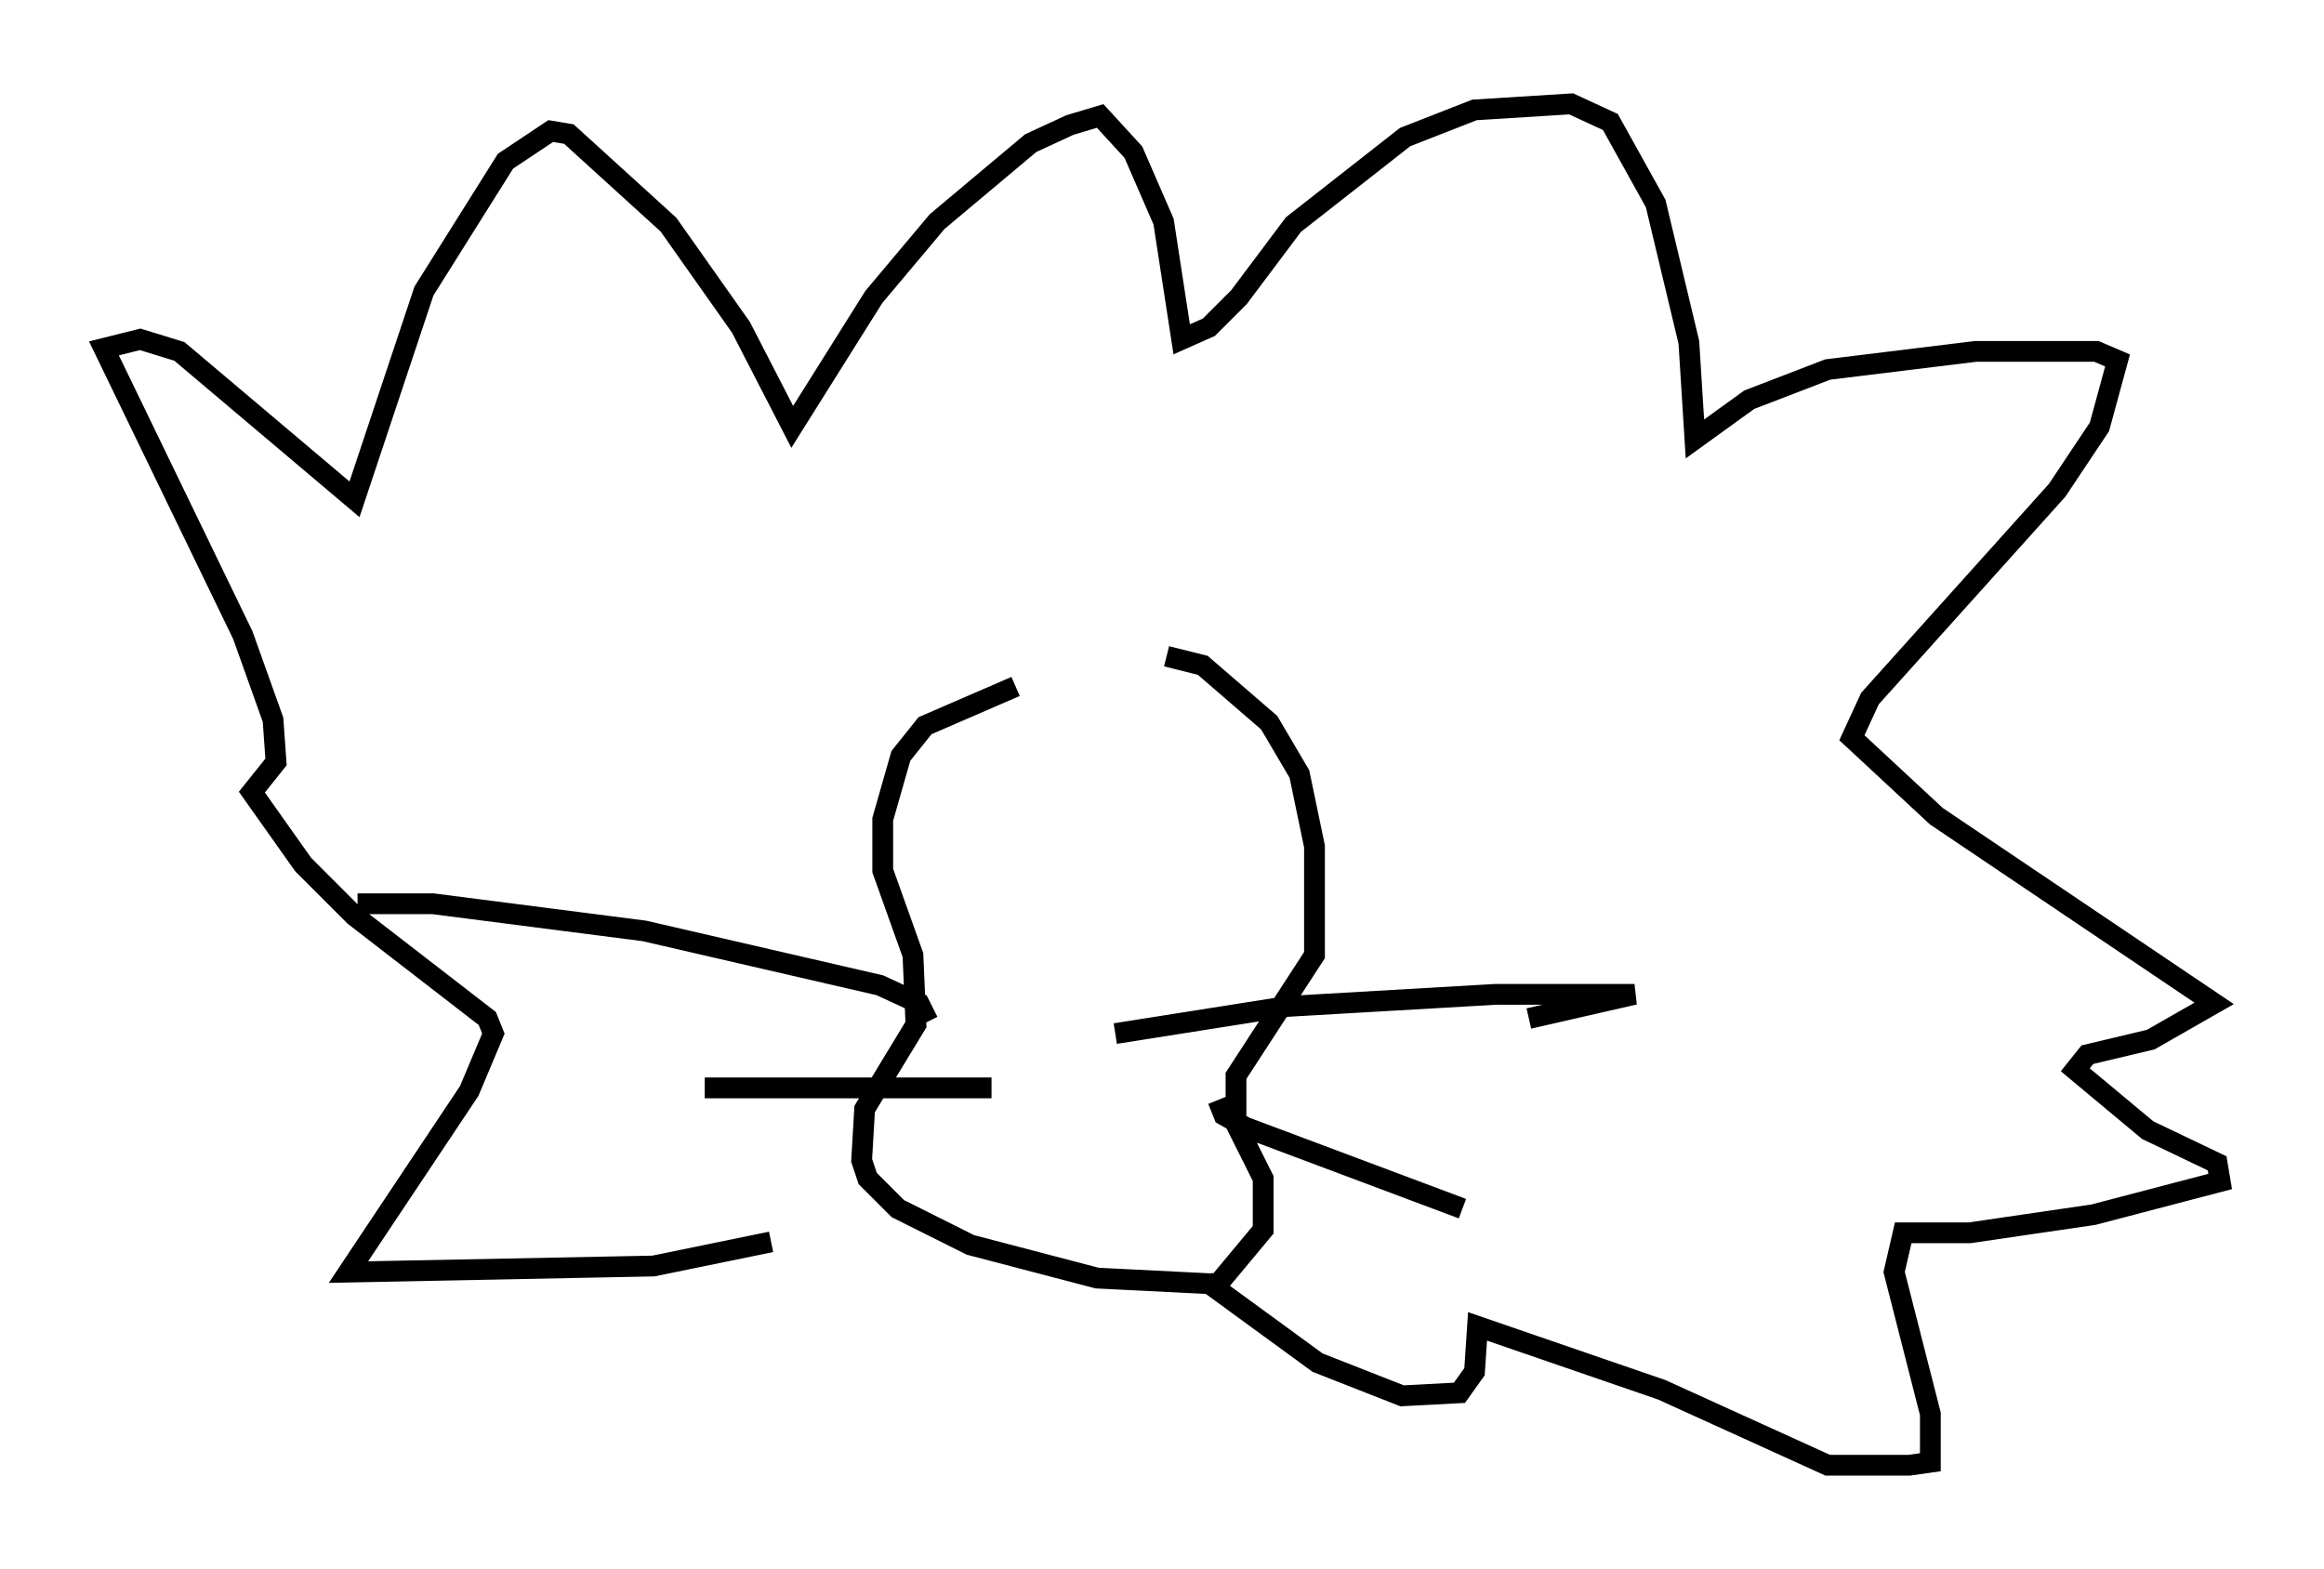 <?xml version="1.0" encoding="utf-8" ?>
<svg baseProfile="full" height="75.508" version="1.1" width="111.821" xmlns="http://www.w3.org/2000/svg" xmlns:ev="http://www.w3.org/2001/xml-events" xmlns:xlink="http://www.w3.org/1999/xlink"><defs /><rect fill="white" height="75.508" width="111.821" x="0" y="0" /><path d="M51.045, 33.324 m-2.179, -0.291 l-4.358, 1.888 -1.162, 1.453 l-0.872, 3.05 0.0, 2.469 l1.453, 4.067 0.145, 3.341 l-2.469, 4.067 -0.145, 2.469 l0.291, 0.872 1.453, 1.453 l3.486, 1.743 6.101, 1.598 l5.81, 0.291 2.179, -2.615 l0.0, -2.469 -1.307, -2.615 l0.0, -2.324 3.777, -5.81 l0.0, -5.229 -0.726, -3.486 l-1.453, -2.469 -3.196, -2.76 l-1.743, -0.436 m-19.028, 28.179 l-5.665, 1.162 -14.67, 0.291 l5.81, -8.715 1.162, -2.76 l-0.291, -0.726 -6.391, -4.939 l-2.469, -2.469 -2.469, -3.486 l1.162, -1.453 -0.145, -2.034 l-1.453, -4.067 -6.682, -13.799 l1.743, -0.436 1.888, 0.581 l8.425, 7.117 3.341, -10.022 l3.922, -6.246 2.179, -1.453 l0.872, 0.145 4.793, 4.358 l3.486, 4.939 2.469, 4.793 l3.922, -6.246 3.05, -3.631 l4.503, -3.777 1.888, -0.872 l1.453, -0.436 1.598, 1.743 l1.453, 3.341 0.872, 5.665 l1.307, -0.581 1.453, -1.453 l2.615, -3.486 5.374, -4.212 l3.341, -1.307 4.648, -0.291 l1.888, 0.872 2.179, 3.922 l1.598, 6.682 0.291, 4.648 l2.615, -1.888 3.777, -1.453 l7.117, -0.872 5.81, 0.0 l1.017, 0.436 -0.872, 3.196 l-2.034, 3.05 -9.006, 10.022 l-0.872, 1.888 4.067, 3.777 l13.363, 9.006 -3.05, 1.743 l-3.05, 0.726 -0.581, 0.726 l3.486, 2.905 3.341, 1.598 l0.145, 0.872 -6.101, 1.598 l-5.955, 0.872 -3.196, 0.0 l-0.436, 1.888 1.743, 6.827 l0.0, 2.324 -1.017, 0.145 l-3.922, 0.0 -7.989, -3.631 l-8.86, -3.05 -0.145, 2.179 l-0.726, 1.017 -2.76, 0.145 l-4.067, -1.598 -5.374, -3.922 m-4.358, -11.911 l8.279, -1.307 10.022, -0.581 l6.682, 0.0 -5.084, 1.162 m-14.961, 3.922 l0.291, 0.726 1.017, 0.581 l10.458, 3.922 m-25.709, -9.006 l-0.436, -0.872 -1.888, -0.872 l-11.33, -2.615 -10.168, -1.307 l-3.631, 0.0 m30.503, 8.86 l-13.799, 0.0 " fill="none" stroke="black" stroke-width="1" /></svg>